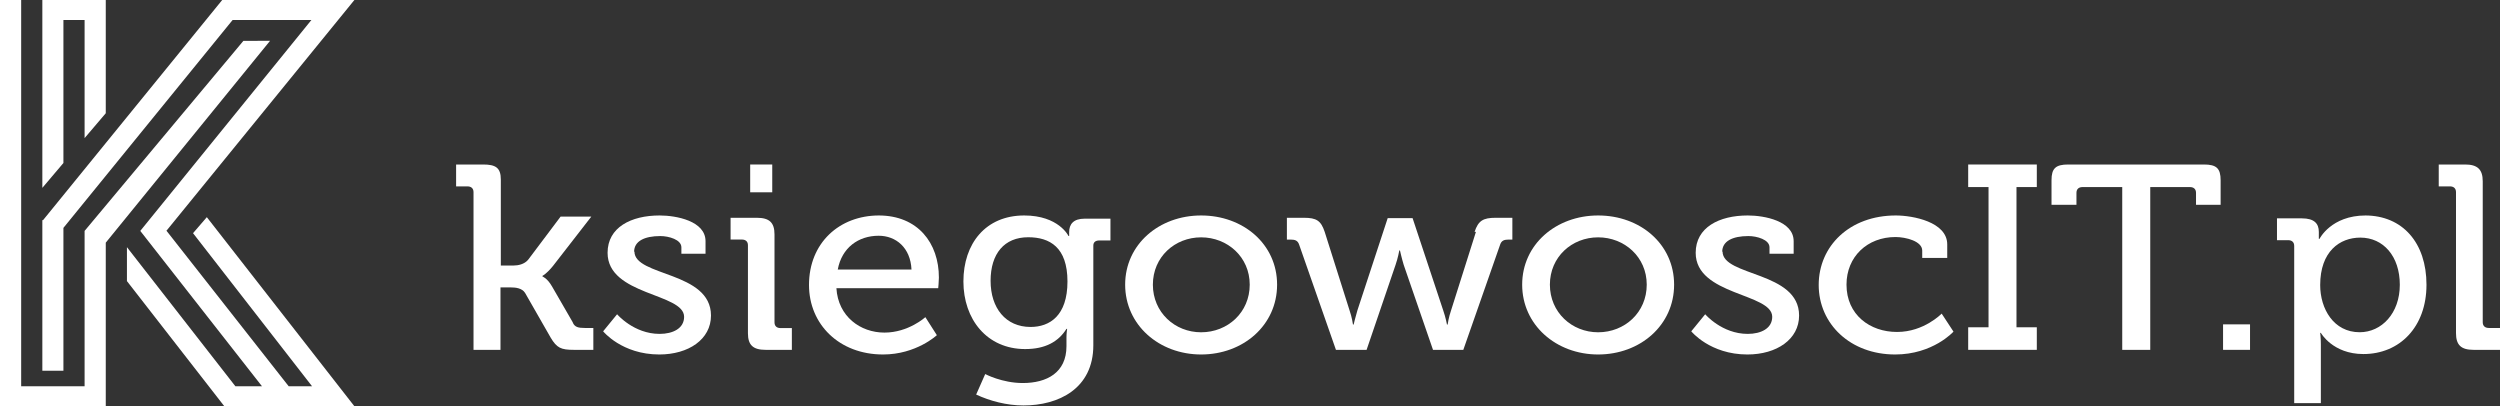 <svg xmlns="http://www.w3.org/2000/svg" width="160" height="26" viewBox="0 0 160 26" fill="none">
  <rect x="0" y="0" width="160" height="26" fill="#333333" stroke="none"/>
  <path d="M36.663 20.64L35.33 18.333C35.024 17.798 34.718 17.695 34.718 17.695V17.653C34.718 17.653 34.981 17.53 35.396 17.015L37.843 13.864H35.877L33.801 16.624C33.56 16.912 33.167 16.994 32.861 16.994H32.053V11.496C32.053 10.734 31.725 10.528 30.917 10.528H29.191V11.928H29.912C30.152 11.928 30.305 12.052 30.305 12.299V22.39H32.031V18.395H32.708C32.992 18.395 33.408 18.436 33.604 18.745L35.243 21.608C35.636 22.267 35.898 22.39 36.729 22.39H37.974V20.99H37.428C36.991 20.99 36.794 20.928 36.663 20.66V20.64Z" fill="white"/>
  <path d="M40.583 16.117C40.583 15.438 41.236 15.108 42.259 15.108C42.803 15.108 43.609 15.335 43.609 15.829V16.241H45.154V15.438C45.154 14.14 43.282 13.79 42.215 13.79C40.387 13.79 38.885 14.552 38.885 16.179C38.885 18.918 43.783 18.753 43.783 20.277C43.783 21.019 43.064 21.369 42.215 21.369C40.561 21.369 39.494 20.112 39.494 20.112L38.601 21.204C38.601 21.204 39.799 22.687 42.194 22.687C44.066 22.687 45.503 21.719 45.503 20.195C45.503 17.353 40.604 17.703 40.604 16.097L40.583 16.117Z" fill="white"/>
  <path d="M49.424 10.528H48.012V12.307H49.424V10.528Z" fill="white"/>
  <path d="M49.568 20.63V15.002C49.568 14.245 49.241 13.938 48.435 13.938H46.757V15.33H47.476C47.716 15.33 47.868 15.452 47.868 15.698V21.326C47.868 22.083 48.195 22.39 49.001 22.39H50.679V20.998H49.96C49.72 20.998 49.568 20.875 49.568 20.63Z" fill="white"/>
  <path d="M56.258 13.79C53.725 13.79 51.776 15.54 51.776 18.238C51.776 20.751 53.703 22.687 56.517 22.687C58.639 22.687 59.959 21.451 59.959 21.451L59.223 20.298C59.223 20.298 58.141 21.286 56.604 21.286C55.067 21.286 53.638 20.257 53.53 18.444H60.046C60.046 18.444 60.089 17.991 60.089 17.765C60.089 15.561 58.747 13.79 56.236 13.79H56.258ZM53.617 17.25C53.876 15.85 54.937 15.088 56.236 15.088C57.34 15.088 58.271 15.85 58.336 17.25H53.617Z" fill="white"/>
  <path d="M68.426 14.836V15.102H68.383C68.383 15.102 67.76 13.79 65.547 13.79C63.076 13.79 61.658 15.594 61.658 18.014C61.658 20.433 63.162 22.34 65.611 22.34C66.9 22.34 67.738 21.869 68.254 21.048H68.297C68.297 21.048 68.254 21.315 68.254 21.581V22.156C68.254 23.857 66.986 24.514 65.461 24.514C64.129 24.514 63.054 23.939 63.054 23.939L62.474 25.252C63.355 25.662 64.429 25.949 65.504 25.949C67.738 25.949 69.973 24.883 69.973 22.094V15.717C69.973 15.492 70.123 15.389 70.359 15.389H71.069V13.995H69.414C68.705 13.995 68.426 14.344 68.426 14.856V14.836ZM65.955 20.925C64.365 20.925 63.398 19.716 63.398 17.973C63.398 16.23 64.279 15.184 65.805 15.184C67.18 15.184 68.318 15.82 68.318 18.014C68.318 20.208 67.18 20.925 65.955 20.925Z" fill="white"/>
  <path d="M76.872 13.79C74.178 13.79 72.01 15.643 72.01 18.218C72.01 20.792 74.178 22.687 76.872 22.687C79.566 22.687 81.734 20.813 81.734 18.218C81.734 15.623 79.566 13.79 76.872 13.79ZM76.872 21.266C75.185 21.266 73.784 19.989 73.784 18.218C73.784 16.447 75.185 15.19 76.872 15.19C78.558 15.19 79.982 16.447 79.982 18.218C79.982 19.989 78.58 21.266 76.872 21.266Z" fill="white"/>
  <path d="M94.459 14.841L92.868 19.867C92.715 20.297 92.65 20.769 92.65 20.769H92.606C92.606 20.769 92.519 20.297 92.366 19.867L90.405 13.959H88.813L86.873 19.867C86.743 20.297 86.634 20.769 86.634 20.769H86.59C86.59 20.769 86.525 20.297 86.372 19.867L84.781 14.841C84.541 14.123 84.258 13.938 83.451 13.938H82.361V15.333H82.601C82.885 15.333 83.059 15.395 83.146 15.661L85.5 22.39H87.462L89.315 16.954C89.467 16.523 89.555 16.03 89.555 16.03H89.598C89.598 16.03 89.707 16.523 89.838 16.954L91.712 22.39H93.652L96.007 15.661C96.094 15.395 96.268 15.333 96.551 15.333H96.791V13.938H95.723C94.917 13.938 94.612 14.123 94.372 14.841H94.459Z" fill="white"/>
  <path d="M102.281 13.79C99.587 13.79 97.419 15.643 97.419 18.218C97.419 20.792 99.587 22.687 102.281 22.687C104.975 22.687 107.143 20.813 107.143 18.218C107.143 15.623 104.975 13.79 102.281 13.79ZM102.281 21.266C100.594 21.266 99.193 19.989 99.193 18.218C99.193 16.447 100.594 15.19 102.281 15.19C103.967 15.19 105.391 16.447 105.391 18.218C105.391 19.989 103.989 21.266 102.281 21.266Z" fill="white"/>
  <path d="M110.222 16.117C110.222 15.438 110.875 15.108 111.898 15.108C112.443 15.108 113.248 15.335 113.248 15.829V16.241H114.794V15.438C114.794 14.14 112.922 13.79 111.855 13.79C110.026 13.79 108.524 14.552 108.524 16.179C108.524 18.918 113.422 18.753 113.422 20.277C113.422 21.019 112.704 21.369 111.855 21.369C110.2 21.369 109.133 20.112 109.133 20.112L108.241 21.204C108.241 21.204 109.438 22.687 111.833 22.687C113.705 22.687 115.142 21.719 115.142 20.195C115.142 17.353 110.244 17.703 110.244 16.097L110.222 16.117Z" fill="white"/>
  <path d="M121.399 21.245C119.687 21.245 118.176 20.154 118.176 18.218C118.176 16.426 119.51 15.17 121.31 15.17C121.977 15.17 123.022 15.438 123.022 16.035V16.509H124.623V15.643C124.623 14.202 122.422 13.79 121.333 13.79C118.376 13.79 116.397 15.746 116.397 18.238C116.397 20.73 118.42 22.687 121.288 22.687C123.712 22.687 125.023 21.224 125.023 21.224L124.267 20.071C124.267 20.071 123.134 21.245 121.422 21.245H121.399Z" fill="white"/>
  <path d="M125.964 11.972H127.266V20.946H125.964V22.39H130.356V20.946H129.055V11.972H130.356V10.528H125.964V11.972Z" fill="white"/>
  <path d="M141.026 10.528H132.369C131.56 10.528 131.297 10.775 131.297 11.539V13.107H132.893V12.343C132.893 12.096 133.046 11.972 133.287 11.972H135.823V22.39H137.616V11.972H140.152C140.392 11.972 140.545 12.096 140.545 12.343V13.107H142.12V11.539C142.12 10.775 141.857 10.528 141.048 10.528H141.026Z" fill="white"/>
  <path d="M144.002 20.759H142.276V22.39H144.002V20.759Z" fill="white"/>
  <path d="M151.407 13.79C149.183 13.79 148.448 15.289 148.448 15.289H148.405C148.405 15.289 148.405 15.084 148.405 14.837C148.405 14.303 148.103 13.975 147.325 13.975H145.727V15.371H146.44C146.677 15.371 146.829 15.494 146.829 15.741V25.8H148.535V22.043C148.535 21.612 148.492 21.304 148.492 21.304H148.535C148.535 21.304 149.291 22.659 151.256 22.659C153.588 22.659 155.295 20.914 155.295 18.225C155.295 15.535 153.761 13.79 151.364 13.79H151.407ZM151.018 21.263C149.355 21.263 148.492 19.765 148.492 18.245C148.492 16.09 149.744 15.207 151.062 15.207C152.53 15.207 153.588 16.397 153.588 18.225C153.588 20.052 152.422 21.263 151.018 21.263Z" fill="white"/>
  <path d="M159.285 20.99C159.047 20.99 158.895 20.866 158.895 20.619V11.599C158.895 10.837 158.549 10.528 157.769 10.528H156.079V11.928H156.794C157.032 11.928 157.184 12.052 157.184 12.299V21.319C157.184 22.081 157.509 22.39 158.31 22.39H160V20.99H159.285Z" fill="white"/>
  <path d="M6.769 15.53L17.285 2.611L15.576 2.616L5.414 14.778V24.72H1.355V0H0V26H6.769V15.53Z" fill="white"/>
  <path d="M22.681 26L13.237 13.899L12.354 14.923L19.971 24.72H18.475L10.663 14.778H10.645L22.681 0H14.221L2.757 14.088H2.71V23.729H4.059V14.584L14.887 1.28H19.93L8.978 14.778L16.766 24.72H15.064L8.124 15.819V17.99L14.357 26H22.681Z" fill="white"/>
  <path d="M4.059 1.28H5.414V8.839L6.769 7.247V0H2.71V12.023L4.059 10.431V1.28Z" fill="white"/>
</svg>